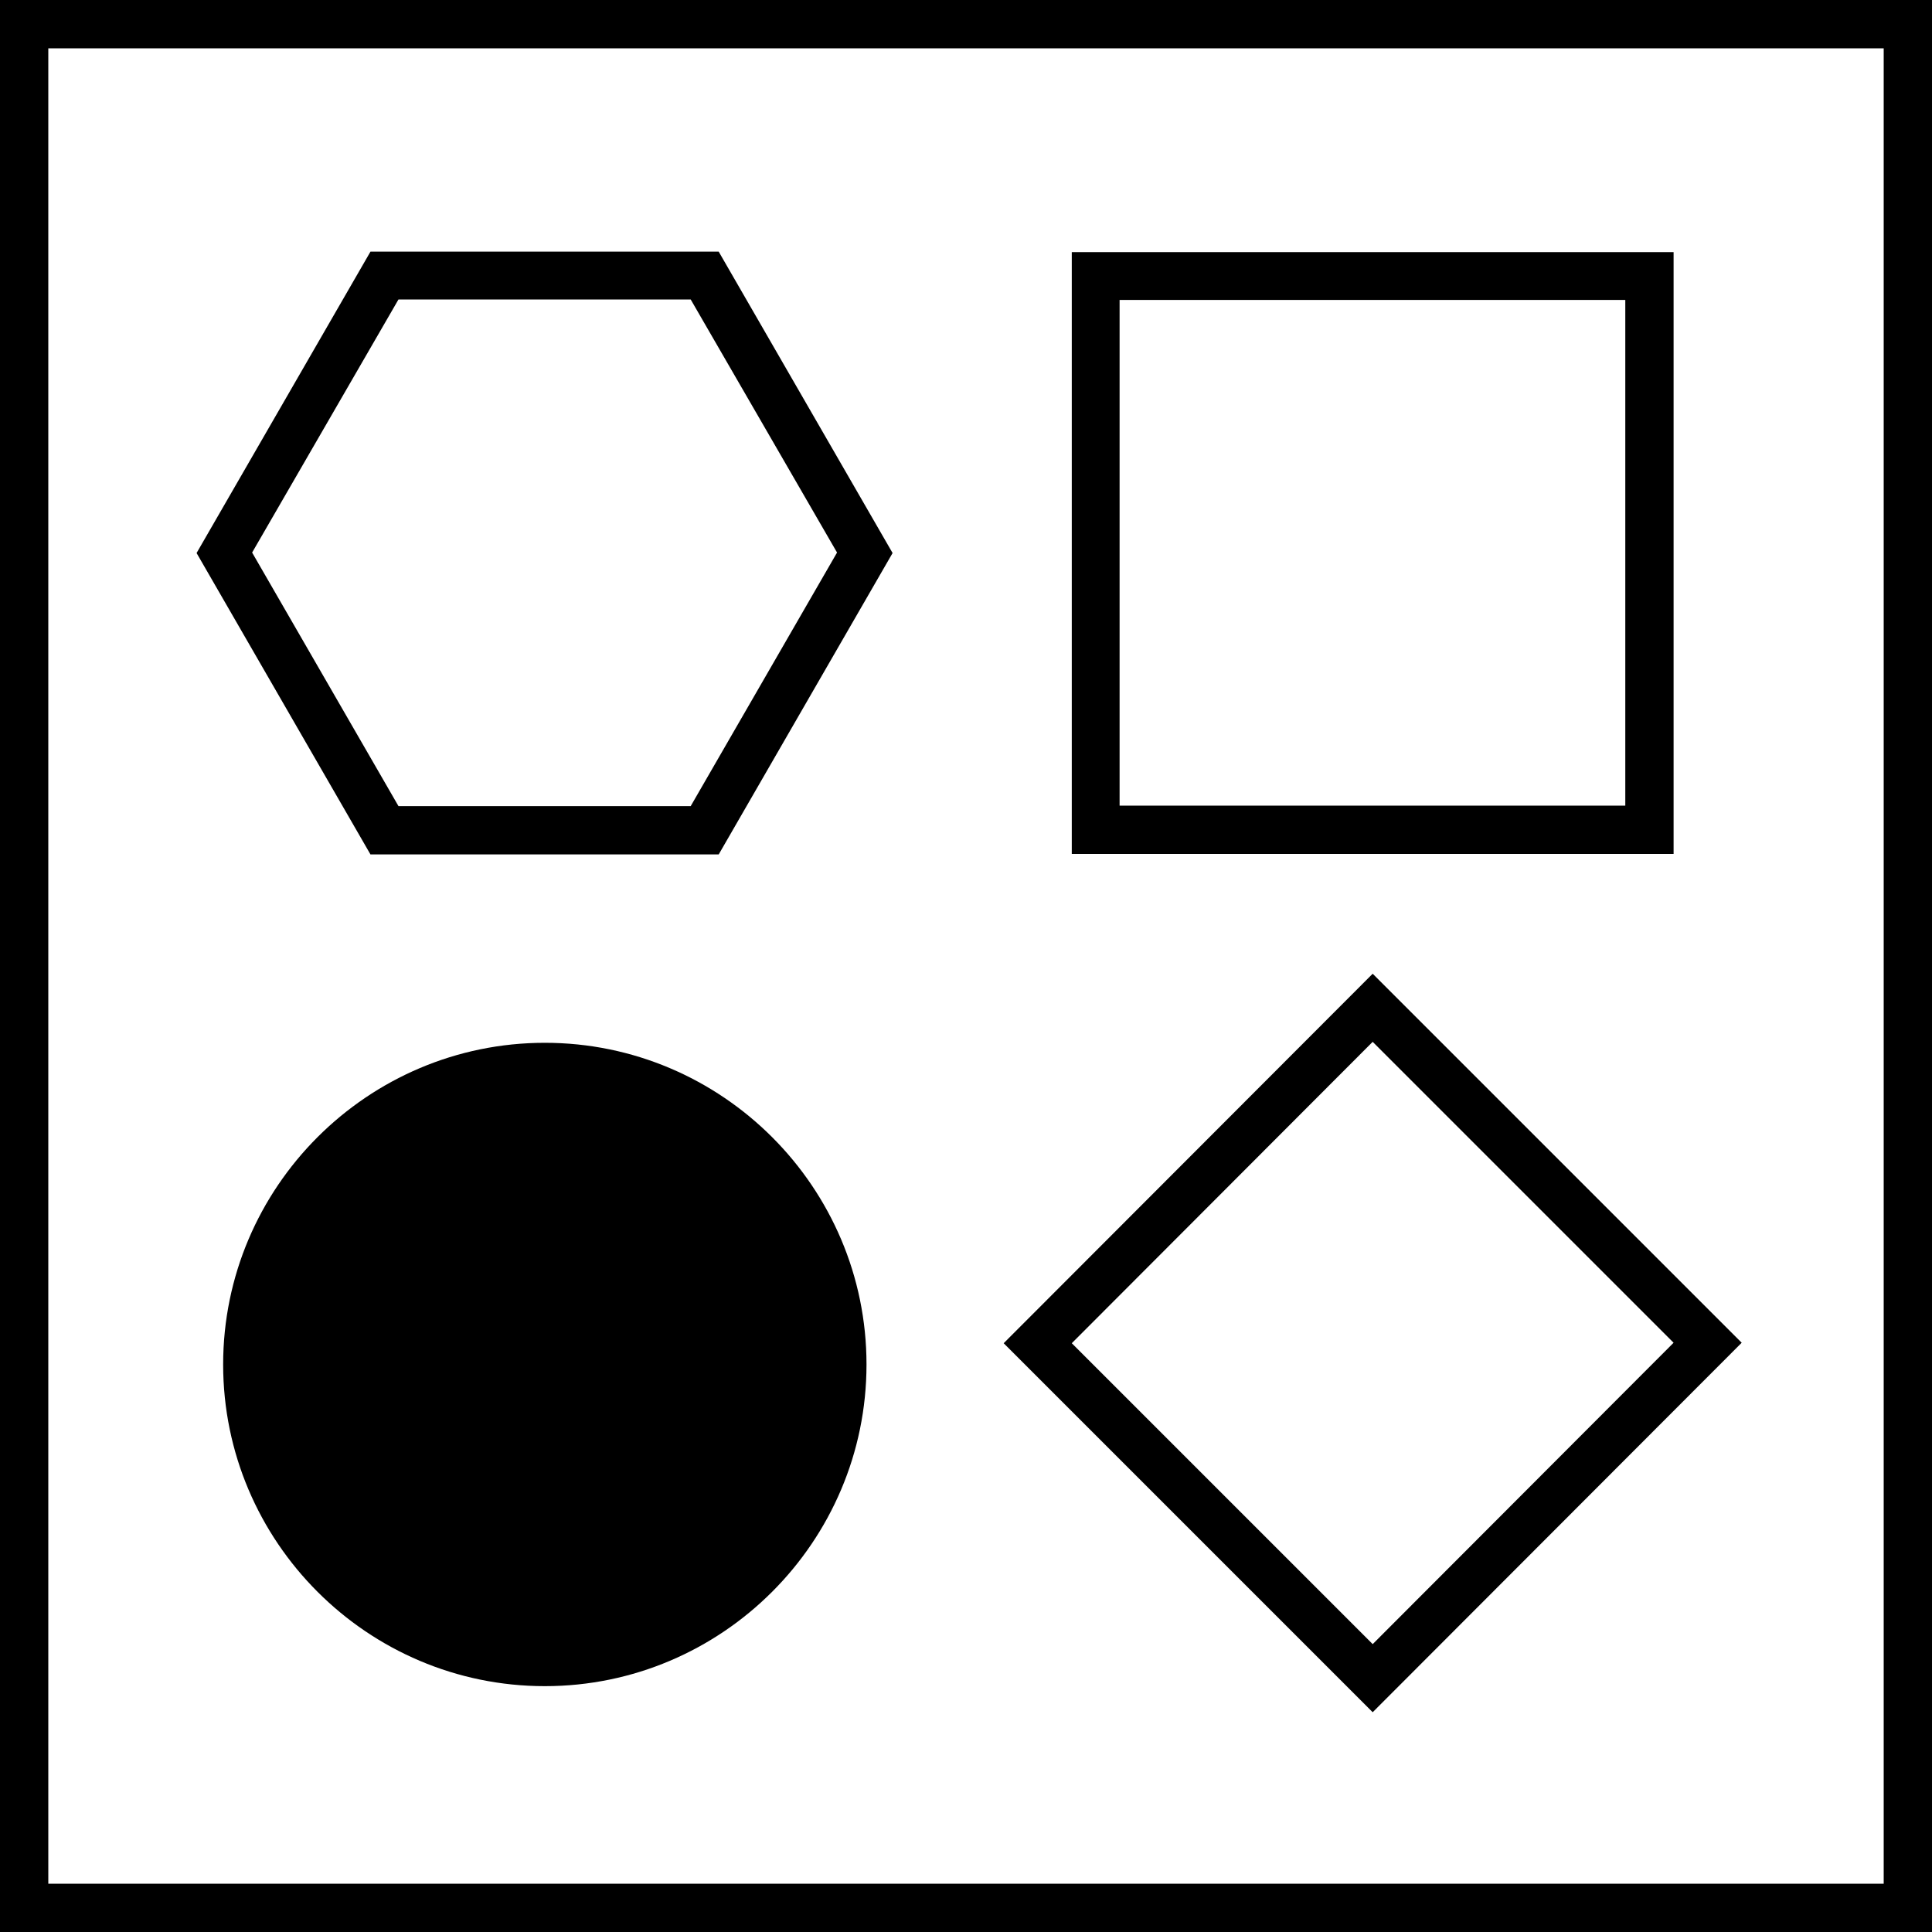 <?xml version="1.0" encoding="UTF-8"?>
<svg id="Layer_1" data-name="Layer 1" xmlns="http://www.w3.org/2000/svg" viewBox="0 0 40 40">
  <path d="m0,0v40h40S40,0,40,0H0Zm39,39H1V1h38v38.01Z"/>
  <path d="m11.28,21.59c-3.67,0-6.66,2.99-6.66,6.66s2.99,6.66,6.66,6.66,6.66-2.99,6.66-6.66-2.99-6.66-6.66-6.66Z"/>
  <path d="m34.65,5.22h-12.46v12.46h12.46V5.22Zm-1,11.46h-10.47V6.21h10.47v10.47Z"/>
  <path d="m36.06,27.8l-7.64-7.64-7.64,7.65,7.64,7.64,7.64-7.65Zm-7.64-6.23l6.23,6.23-6.23,6.24-6.23-6.23,6.23-6.24Z"/>
  <path d="m14.88,17.69l3.6-6.24-3.6-6.24h-7.21l-3.6,6.24,3.6,6.24h7.21Zm-6.63-11.49h6.05l3.03,5.24-3.03,5.25h-6.05l-3.03-5.25,3.03-5.24Z"/>
</svg>
